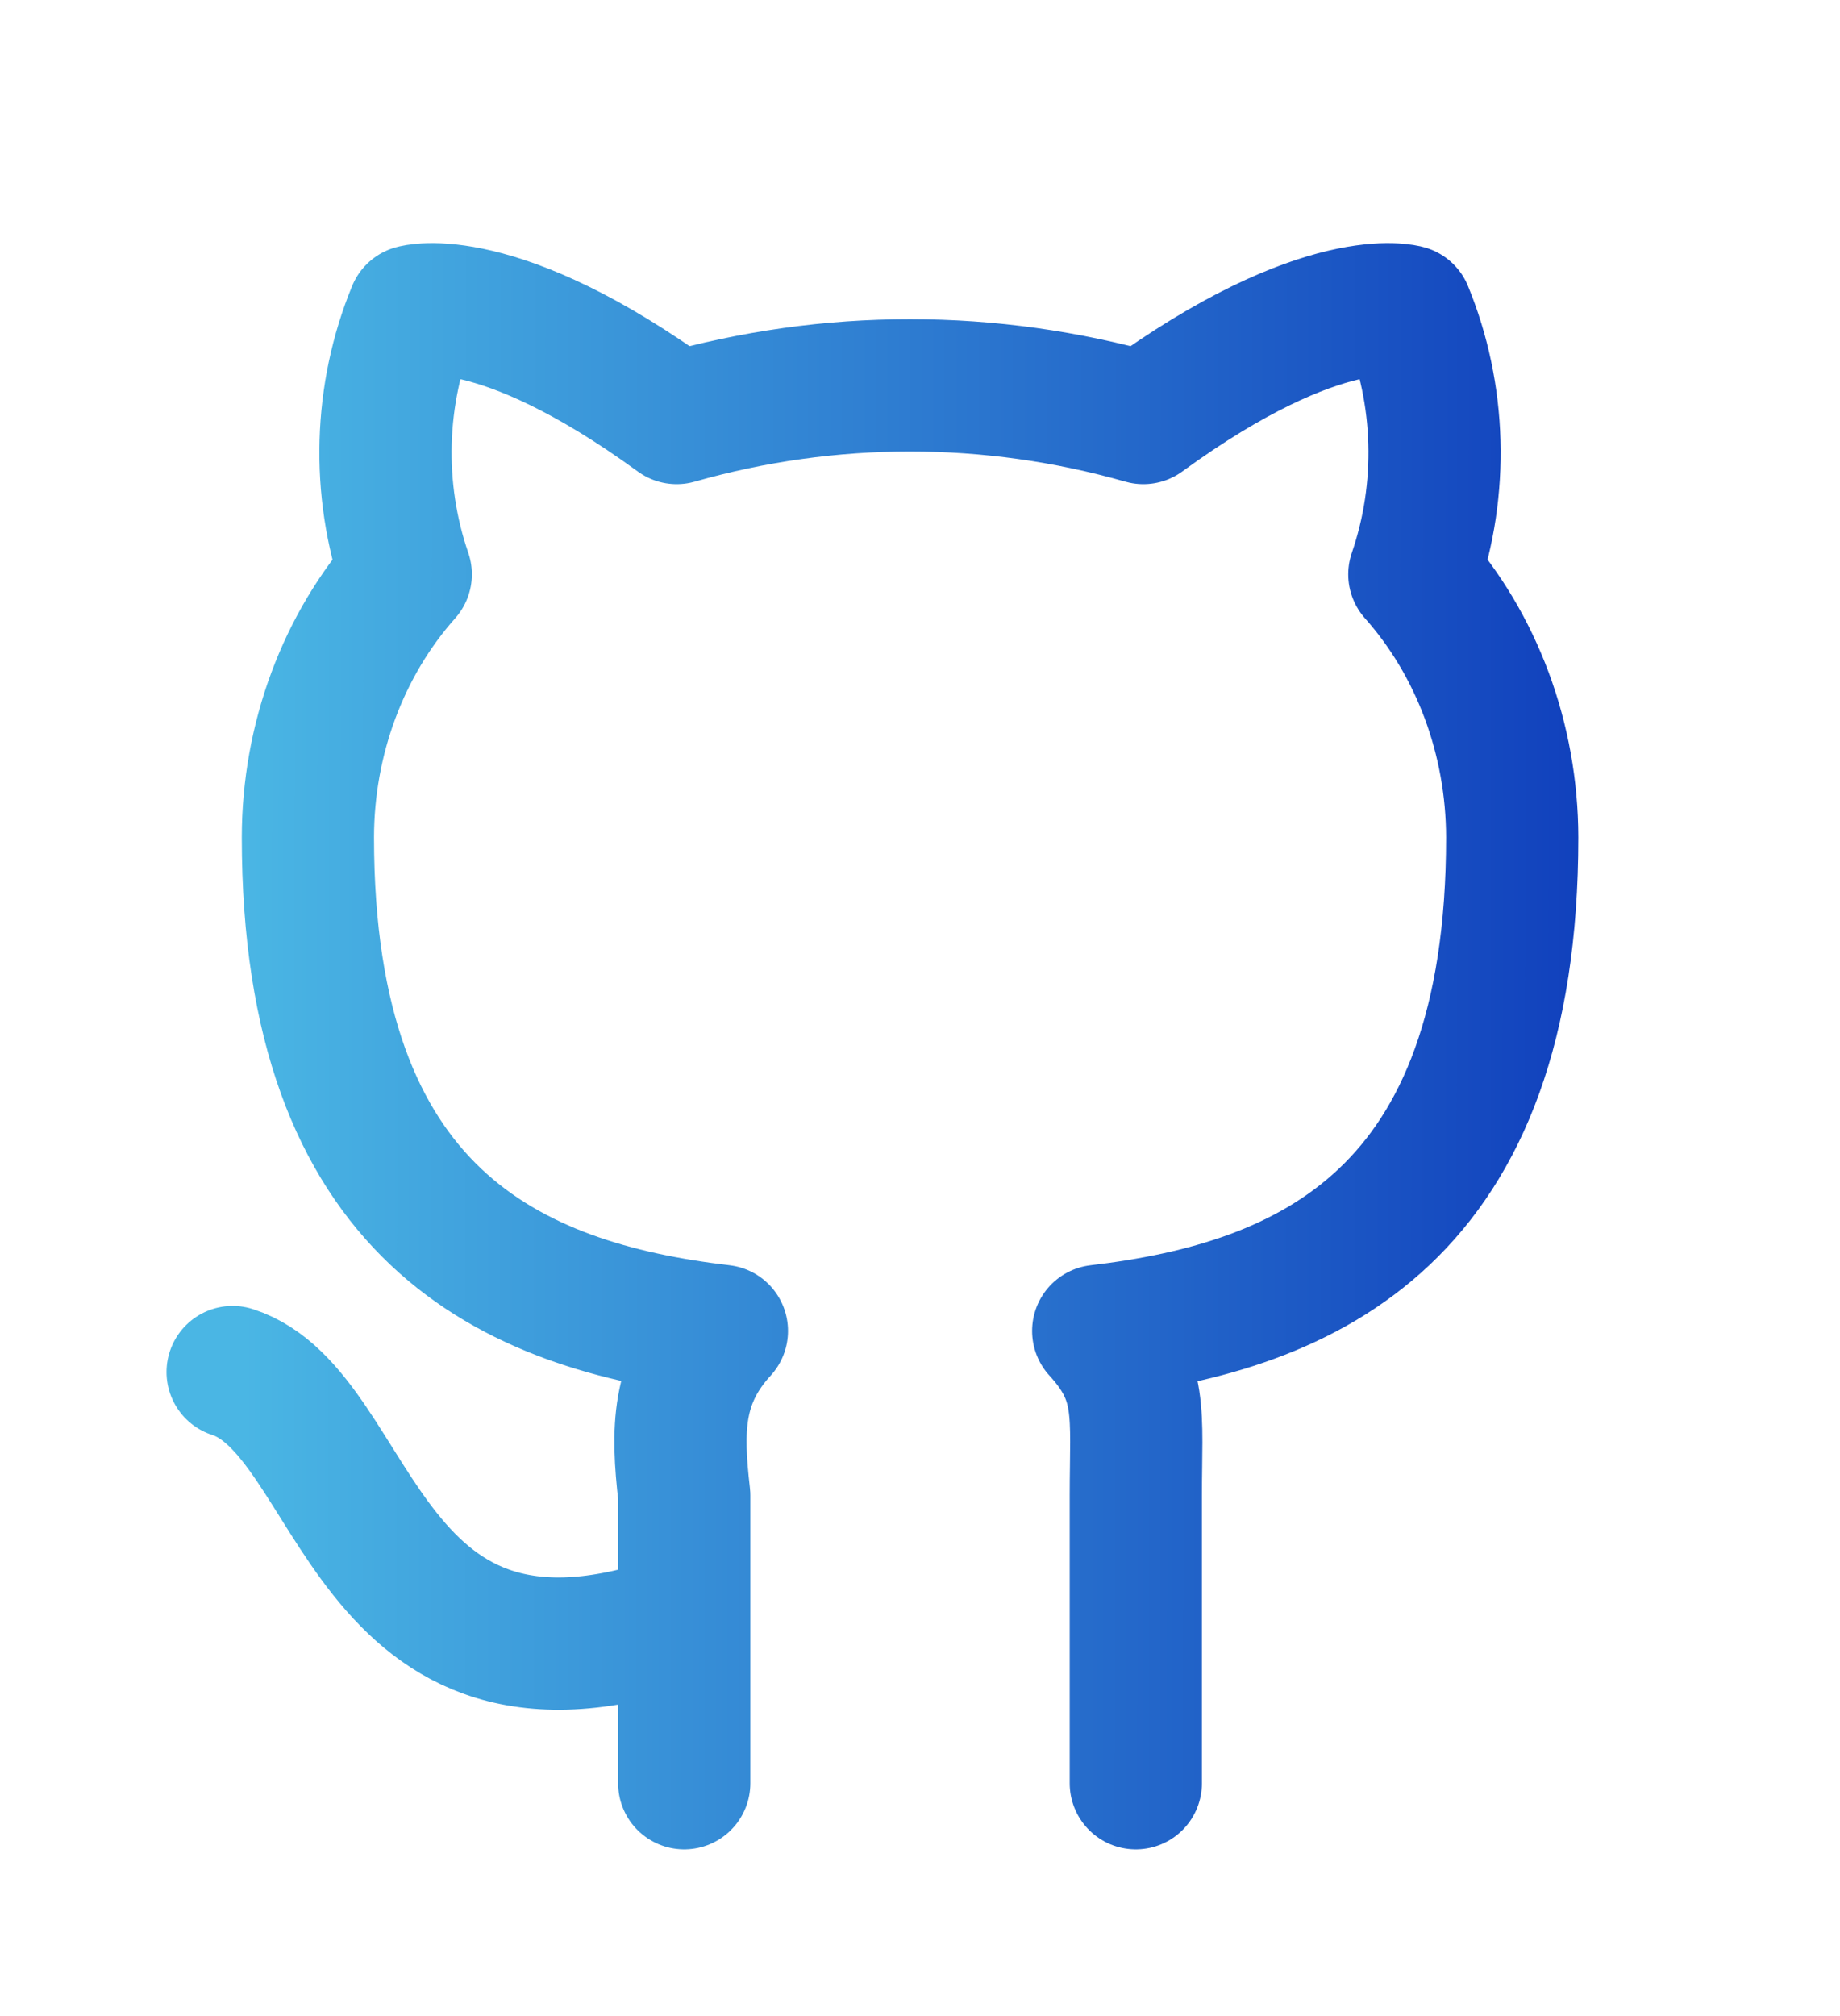 <svg width="21" height="23" viewBox="0 0 21 23" fill="none" xmlns="http://www.w3.org/2000/svg">
<path d="M7.809 18.468C4.115 19.781 4.115 16.122 2.655 15.653M12.963 20.344V17.06C12.963 16.122 13.049 15.747 12.534 15.184C14.939 14.902 17.259 13.87 17.259 9.554C17.257 8.433 16.857 7.356 16.142 6.552C16.477 5.578 16.446 4.498 16.056 3.549C16.056 3.549 15.111 3.268 13.049 4.769C11.303 4.272 9.469 4.272 7.723 4.769C5.662 3.268 4.717 3.549 4.717 3.549C4.326 4.498 4.295 5.578 4.631 6.552C3.916 7.356 3.515 8.433 3.514 9.554C3.514 13.87 5.833 14.902 8.239 15.184C7.723 15.747 7.723 16.31 7.809 17.06V20.344" stroke="url(#paint0_linear_147_705)" stroke-width="1.509" stroke-linecap="round" stroke-linejoin="round"/>
<defs>
<linearGradient id="paint0_linear_147_705" x1="2.77" y1="13.186" x2="18" y2="13.195" gradientUnits="userSpaceOnUse">
<stop stop-color="#4AB6E4"/>
<stop offset="1" stop-color="#1141BD"/>
</linearGradient>
</defs>
</svg>
